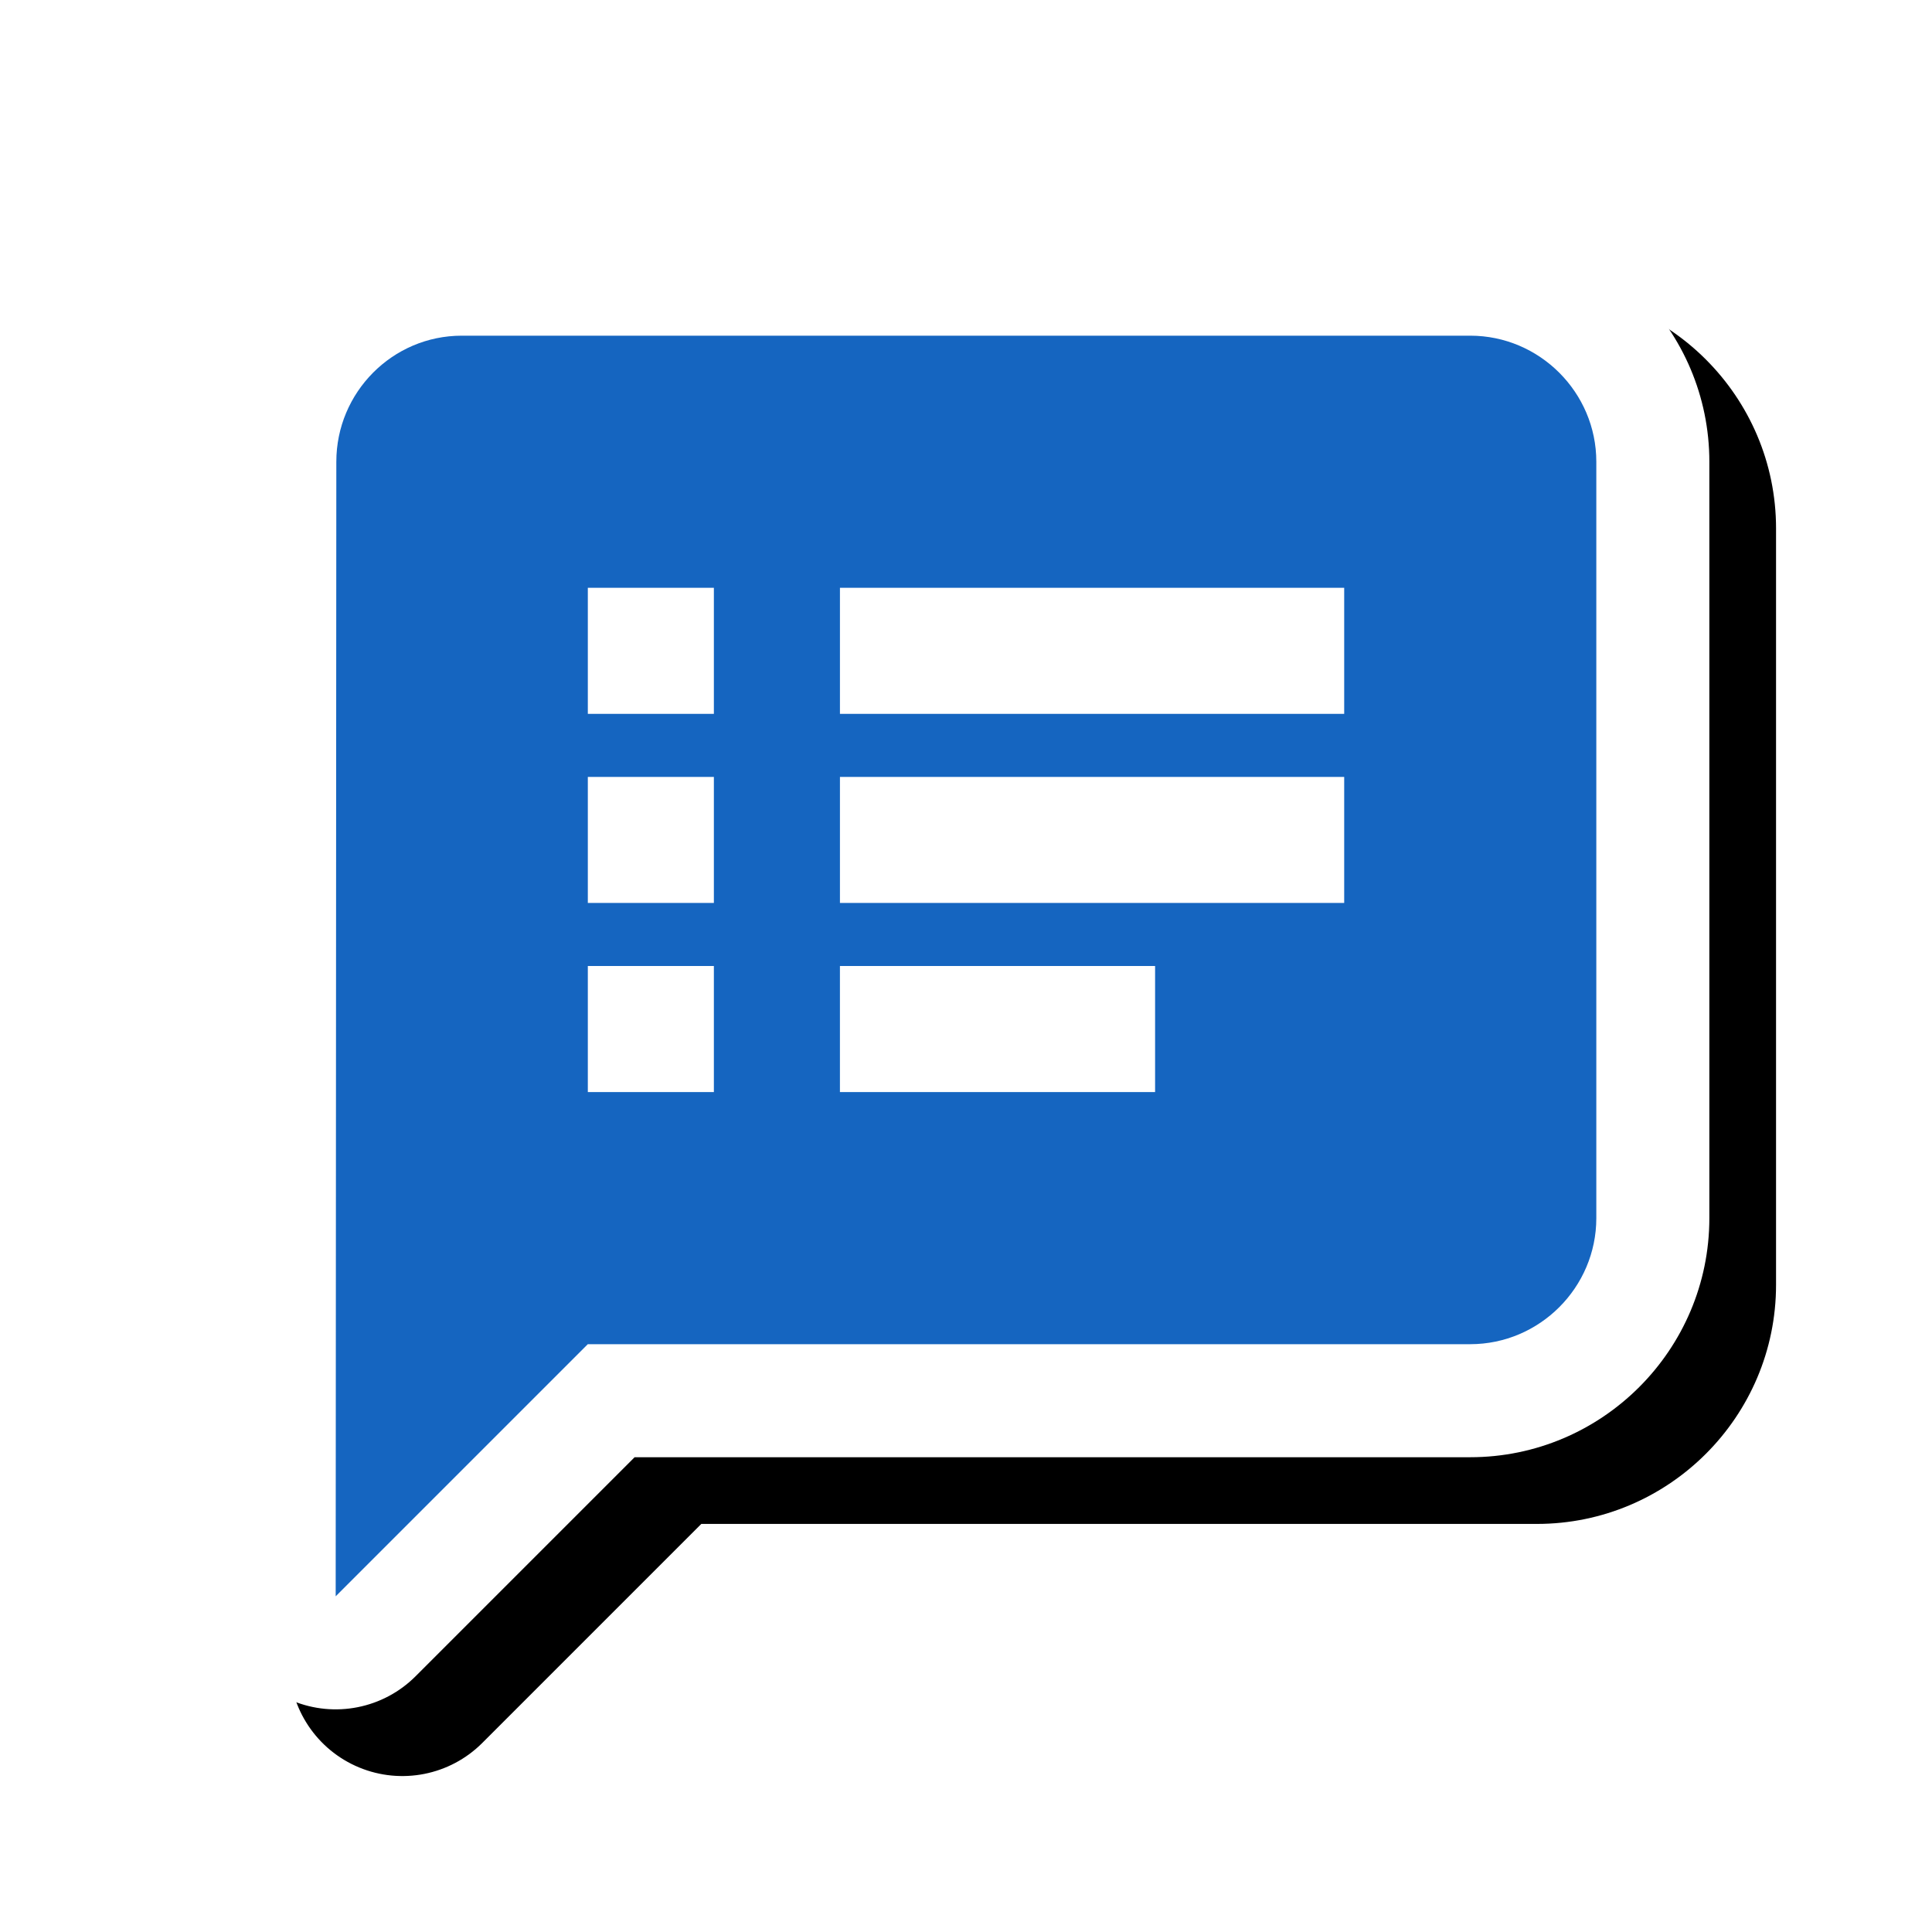 <svg version="1.1" xmlns="http://www.w3.org/2000/svg" xmlns:xlink="http://www.w3.org/1999/xlink" viewBox="0,0,1024,1024">
	<!-- Color names: teamapps-color-1, teamapps-effect-color-1 -->
	<desc>speaker_notes icon - Licensed under Apache License v2.0 (http://www.apache.org/licenses/LICENSE-2.0) - Created with Iconfu.com - Derivative work of Material icons (Copyright Google Inc.)</desc>
	<defs>
		<clipPath id="clip-NLgd2qhO">
			<path d="M60.37,60.37h963.63v963.63h-963.63z"/>
		</clipPath>
		<filter id="filter-FxgpGeDZ" x="-8%" y="-8%" width="140%" height="140%" color-interpolation-filters="sRGB">
			<feColorMatrix values="1 0 0 0 0 0 1 0 0 0 0 0 1 0 0 0 0 0 0.17 0" in="SourceGraphic"/>
			<feOffset dx="14.14" dy="14.14"/>
			<feGaussianBlur stdDeviation="11" result="blur0"/>
			<feColorMatrix values="1 0 0 0 0 0 1 0 0 0 0 0 1 0 0 0 0 0 0.25 0" in="SourceGraphic"/>
			<feOffset dx="21.21" dy="21.21"/>
			<feGaussianBlur stdDeviation="20" result="blur1"/>
			<feMerge>
				<feMergeNode in="blur0"/>
				<feMergeNode in="blur1"/>
			</feMerge>
		</filter>
	</defs>
	<g fill="none" fill-rule="nonzero" style="mix-blend-mode: normal">
		<g clip-path="url(#clip-NLgd2qhO)">
			<path d="M905.99,244.74v400.9c0,69.84 -56.9,126.72 -126.73,126.72h-442.9l-116.09,116.09c-17.14,17.14 -42.91,22.26 -65.3,12.98c-22.39,-9.28 -36.98,-31.14 -36.96,-55.37l0.34,-601.33c0.01,-69.42 56.16,-126.7 126.39,-126.7h534.52c69.83,0 126.73,56.89 126.73,126.73z" fill="#000000" filter="url(#filter-FxgpGeDZ)"/>
		</g>
		<g color="#ffffff" class="teamapps-effect-color-1">
			<path d="M905.99,244.74v400.9c0,69.84 -56.9,126.72 -126.73,126.72h-442.9l-116.09,116.09c-17.14,17.14 -42.91,22.26 -65.3,12.98c-22.39,-9.28 -36.98,-31.14 -36.96,-55.37l0.34,-601.33c0.01,-69.42 56.16,-126.7 126.39,-126.7h534.52c69.83,0 126.73,56.89 126.73,126.73z" fill="currentColor"/>
		</g>
		<g>
			<g color="#1565c0" class="teamapps-color-1">
				<path d="M846.08,244.74v400.9c0,36.75 -30.08,66.81 -66.82,66.81h-467.71l-133.63,133.63l0.34,-601.34c0,-36.75 29.74,-66.82 66.48,-66.82h534.52c36.75,0 66.82,30.08 66.82,66.82zM712.45,411.78h-267.26v66.81h267.26zM712.45,311.55h-267.26v66.81h267.26zM612.22,512h-167.04v66.81h167.04zM378.37,411.78h-66.81v66.81h66.81zM378.37,311.55h-66.81v66.81h66.81zM378.37,512h-66.81v66.81h66.81z" fill="currentColor"/>
			</g>
		</g>
	</g>
</svg>